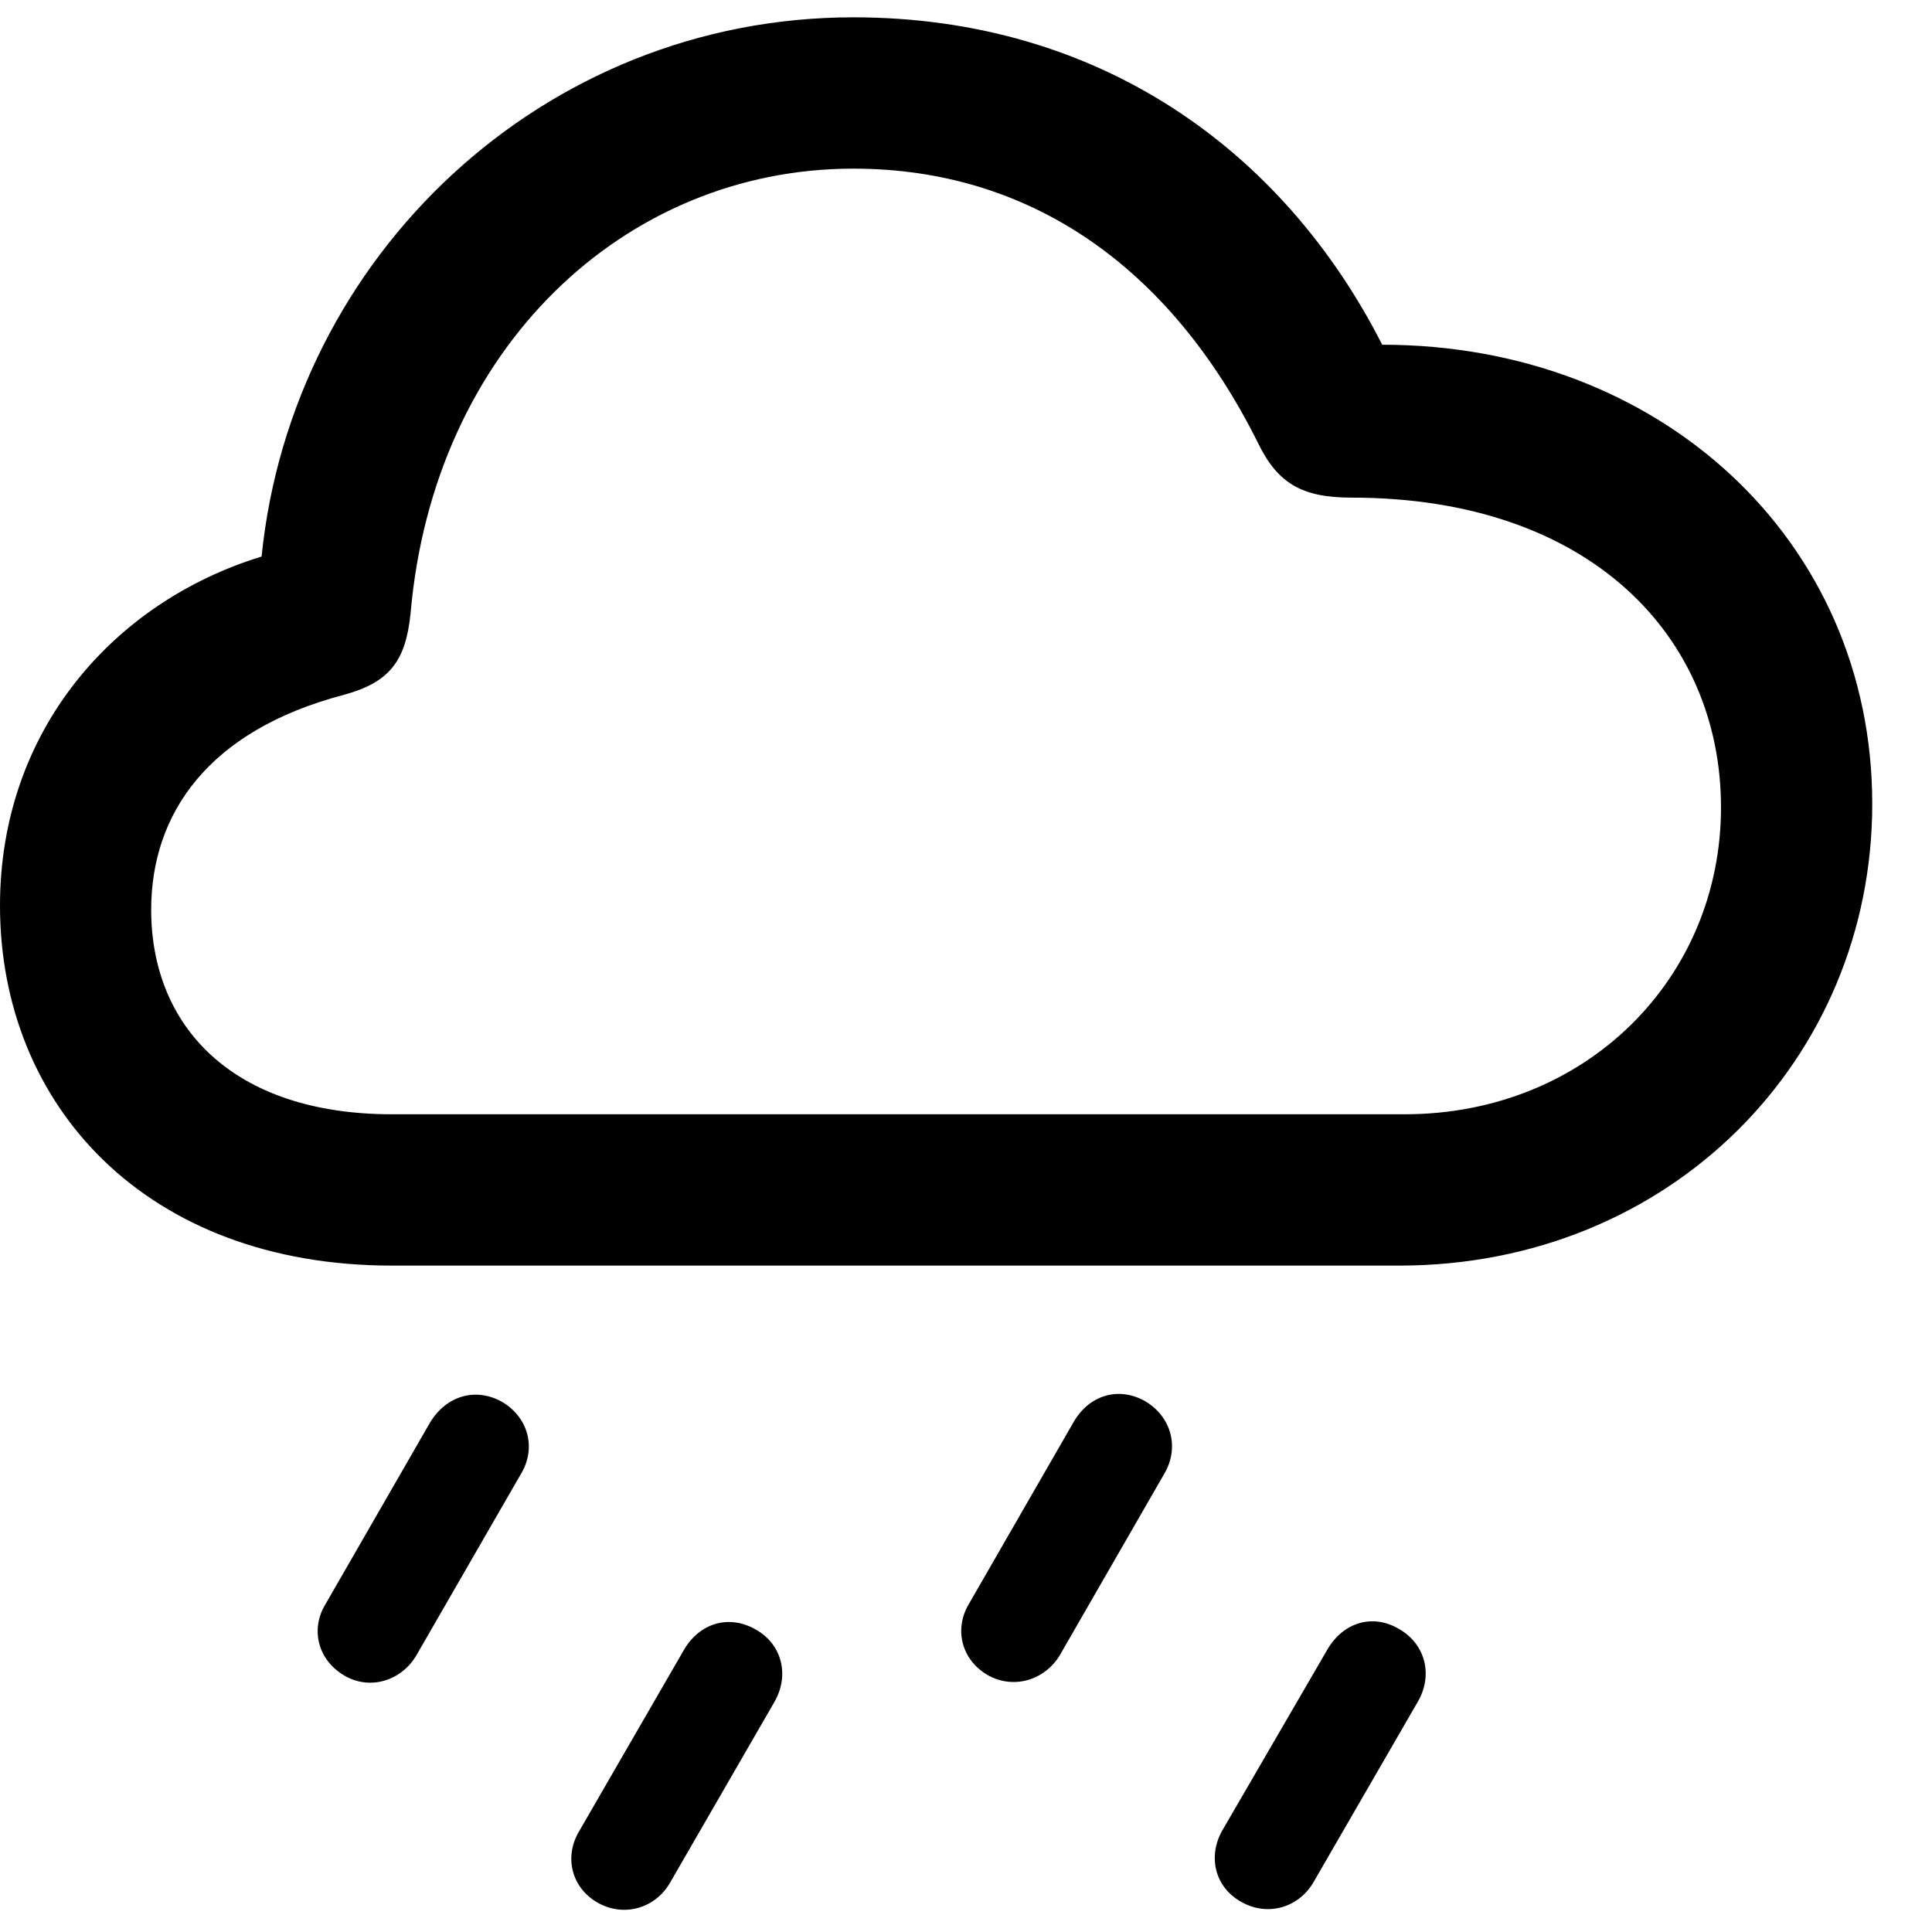 <svg width="28" height="28" viewBox="0 0 28 28" fill="none" xmlns="http://www.w3.org/2000/svg">
<path d="M6.034 23.991L7.545 21.37C7.778 20.993 7.659 20.545 7.28 20.319C6.899 20.103 6.471 20.223 6.233 20.616L4.713 23.256C4.499 23.612 4.604 24.06 4.995 24.286C5.367 24.502 5.82 24.356 6.034 23.991ZM9.713 27.282L11.221 24.67C11.445 24.284 11.337 23.834 10.956 23.618C10.565 23.392 10.137 23.522 9.91 23.915L8.389 26.547C8.175 26.913 8.281 27.358 8.662 27.575C9.043 27.791 9.499 27.657 9.713 27.282ZM15.364 23.981L16.873 21.36C17.096 20.983 16.979 20.535 16.598 20.308C16.217 20.091 15.789 20.214 15.561 20.607L14.041 23.247C13.829 23.602 13.925 24.048 14.313 24.276C14.695 24.492 15.15 24.346 15.364 23.981ZM19.041 27.27L20.549 24.661C20.773 24.274 20.656 23.824 20.275 23.608C19.893 23.382 19.468 23.512 19.238 23.905L17.71 26.536C17.506 26.903 17.601 27.349 17.992 27.565C18.373 27.781 18.827 27.647 19.041 27.27Z" fill="black"/>
<path d="M5.679 18.342H20.279C24.2 18.342 27.134 15.361 27.134 11.65C27.134 7.83 24.059 4.996 20.032 4.996C18.592 2.165 15.918 0.251 12.367 0.251C7.876 0.251 4.233 3.706 3.791 8.066C1.638 8.725 0 10.599 0 13.124C0 16.028 2.125 18.342 5.679 18.342ZM5.683 16.149C3.356 16.149 2.191 14.862 2.191 13.185C2.191 11.793 3.018 10.589 4.976 10.072C5.651 9.89 5.879 9.577 5.95 8.893C6.283 5.046 9.05 2.444 12.367 2.444C14.923 2.444 16.959 3.864 18.231 6.418C18.516 7.007 18.871 7.212 19.586 7.212C23.063 7.212 24.942 9.243 24.942 11.701C24.942 14.176 22.99 16.149 20.354 16.149H5.683Z" fill="black"/>
</svg>
